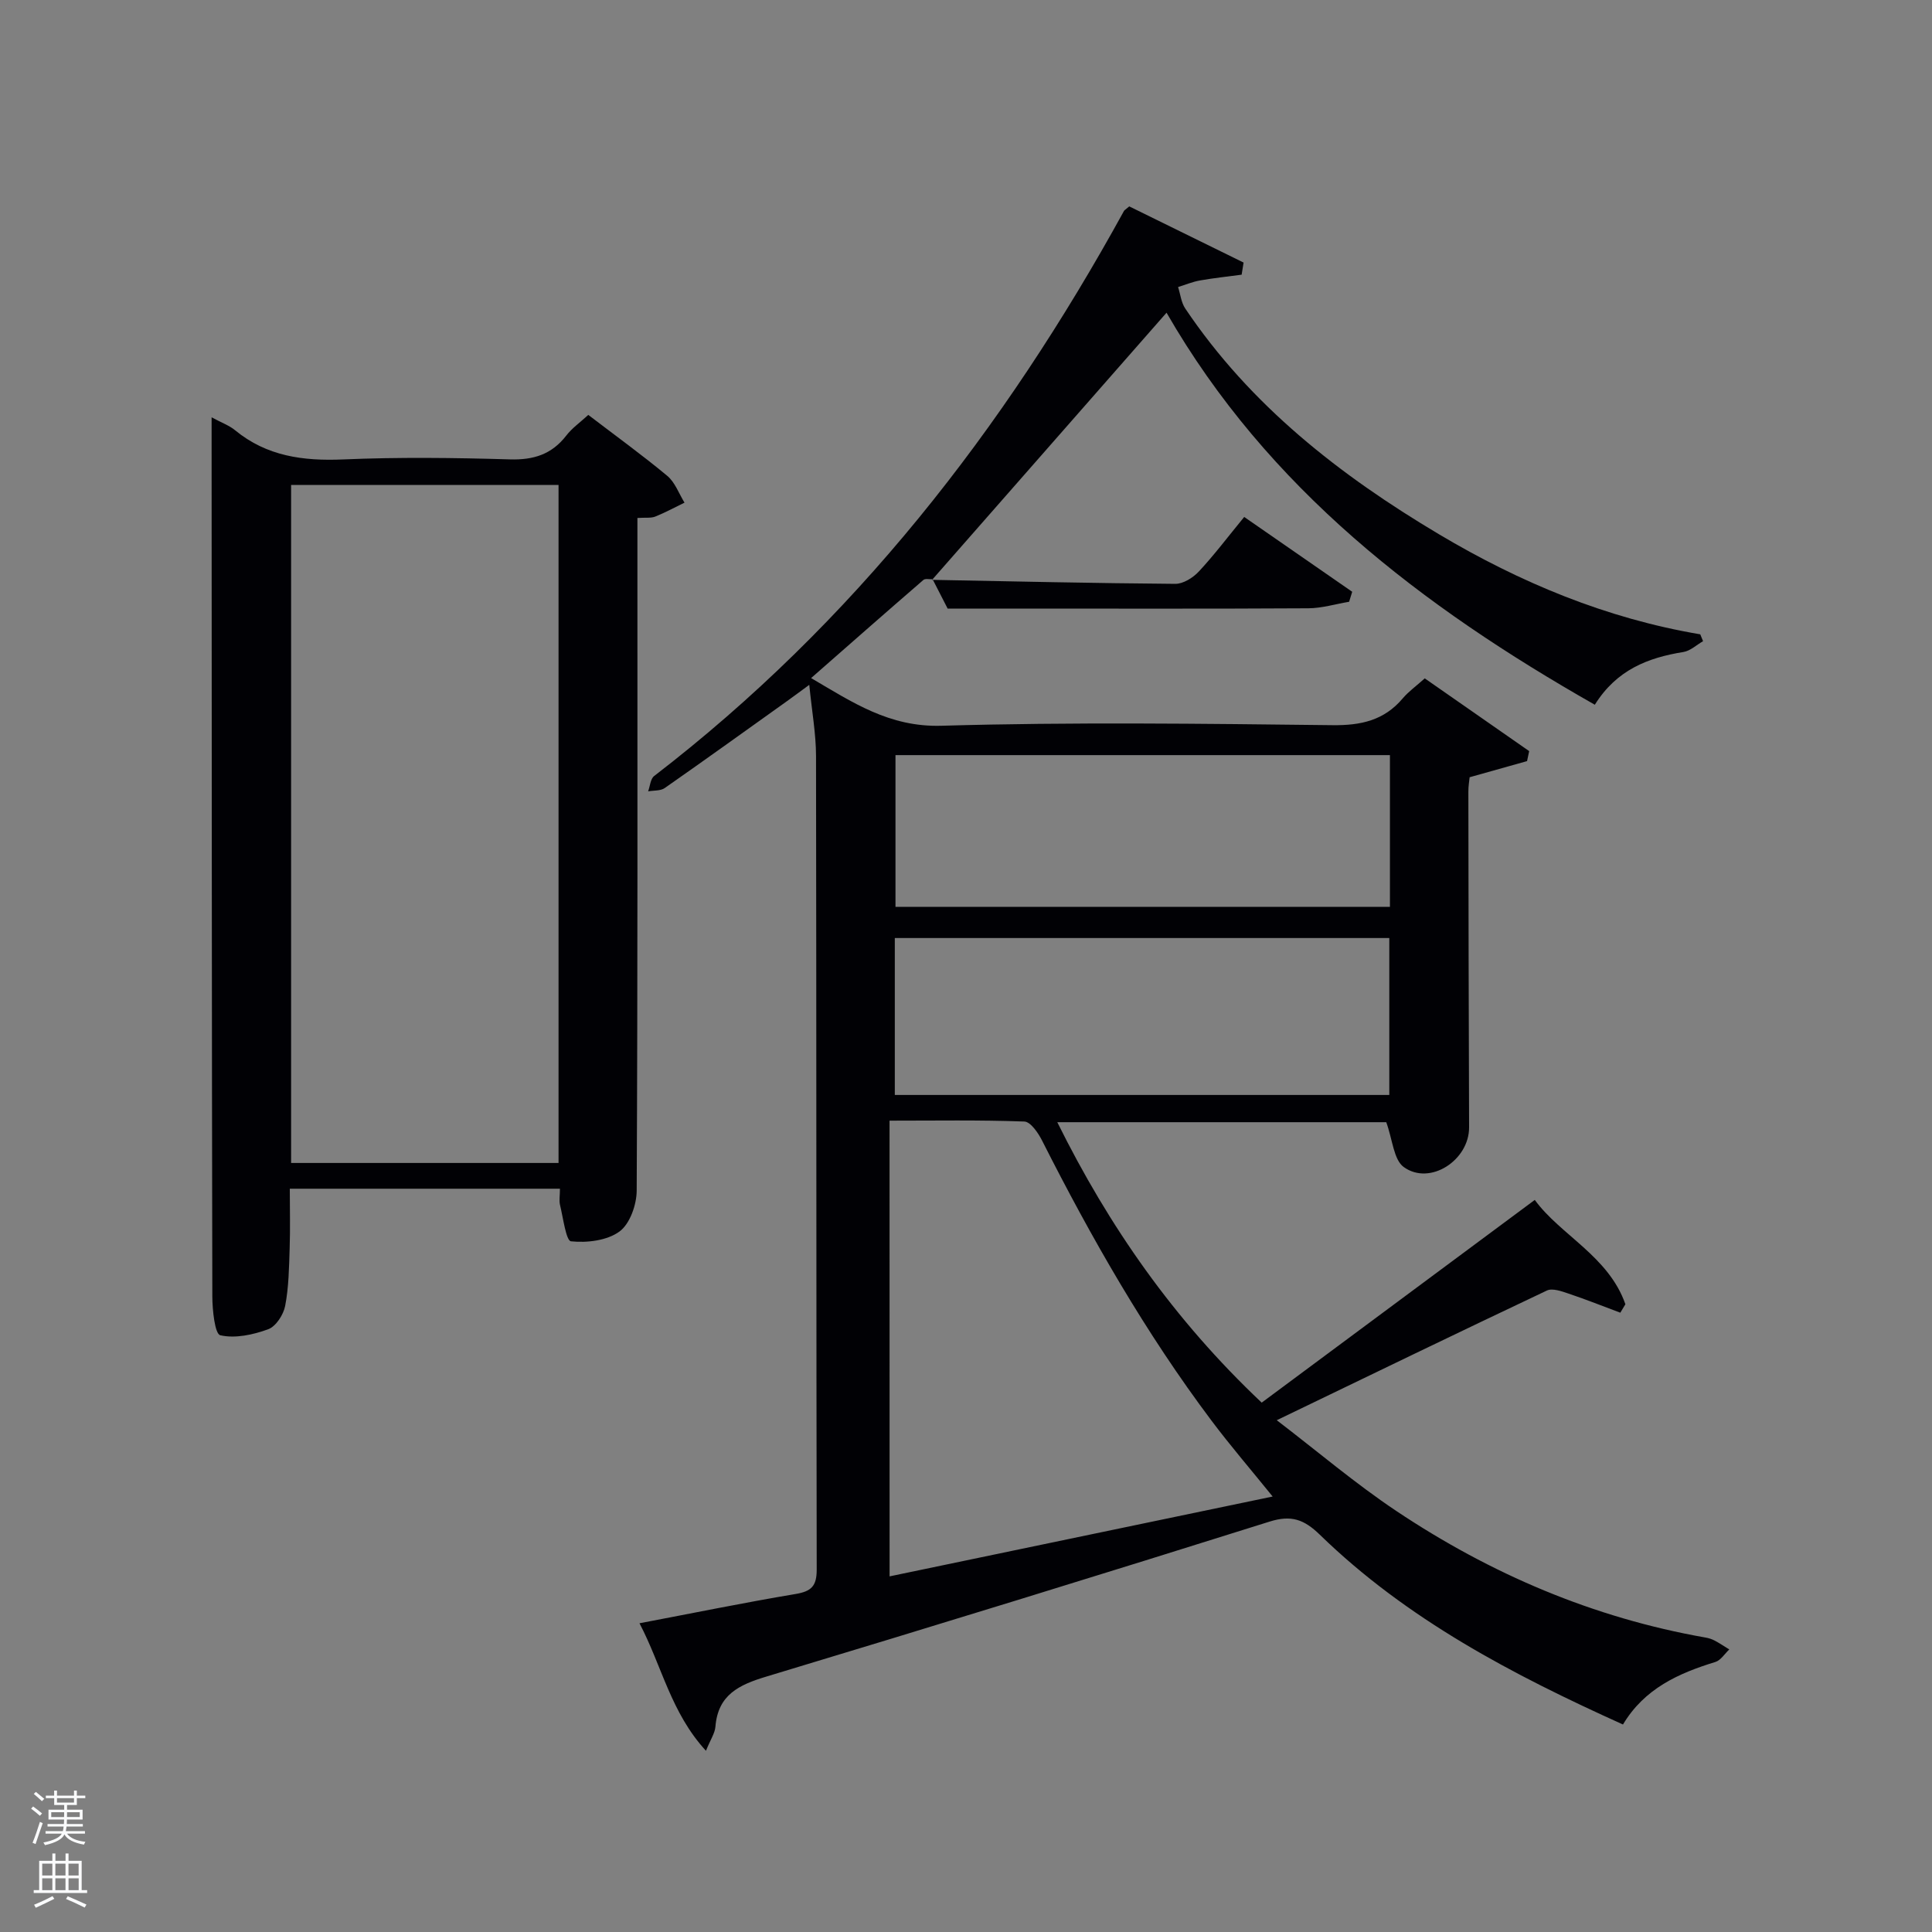 <svg enable-background="new 0 0 400 400" viewBox="0 0 400 400" xmlns="http://www.w3.org/2000/svg"><rect x="0" y="0" width="400" height="400" fill="#808080" stroke="none"/><path d="m6.44 374.46.42-.45c.65.47 1.27.95 1.85 1.44l-.45.49c-.65-.56-1.25-1.06-1.82-1.48m.93 7.33-.63-.26c.55-1.36 1.05-2.8 1.52-4.33.19.1.38.19.59.27-.46 1.29-.95 2.73-1.48 4.32m-.38-10.38.44-.42c.43.34 1.01.82 1.74 1.44l-.49.49c-.53-.51-1.09-1.01-1.69-1.51m2.5.35h1.72v-1.04h.59v1.04h3.52v-1.04h.59v1.04h1.75v.53h-1.75v1.42h-2.03v.97h3.22v2.03h-3.24c0 .35-.01.66-.03.93h3.32v.53h-3.37c-.03.27-.08.58-.15.94h3.96v.53h-3.71c.67.92 1.93 1.48 3.79 1.68-.13.24-.23.44-.29.59-2.13-.38-3.48-1.08-4.04-2.12-.43.97-1.77 1.72-4.03 2.23-.09-.19-.2-.37-.33-.55 2.1-.42 3.37-1.03 3.81-1.83h-3.36v-.53h3.58c.08-.29.13-.61.16-.94h-3.33v-.53h3.39c.02-.27.04-.58.04-.93h-3.23v-2.03h3.25v-.97h-2.07v-1.42h-1.73zm1.12 3.44v1h2.65c.01-.3.02-.44.02-.4v-.25-.35zm1.19-2h3.52v-.91h-3.52zm4.71 2h-2.63v.59c0 .15-.01.28-.01.4h2.64z" fill="#fafbfc"/><path d="m13.56 383.74h.63v1.52h2.72v6.07h1.13v.6h-11.06v-.6h1.13v-6.07h2.73v-1.52h.63v1.52h2.1v-1.52zm-2.69 8.83.38.56c-1.24.63-2.53 1.25-3.85 1.85-.1-.21-.21-.42-.34-.63 1.36-.55 2.63-1.15 3.81-1.78m-2.13-4.27h2.1v-2.45h-2.1zm0 3.04h2.1v-2.46h-2.1zm2.72-3.04h2.1v-2.45h-2.1zm0 3.04h2.1v-2.46h-2.1zm6.07 3.6c-1.41-.71-2.7-1.3-3.86-1.78l.35-.56c1.45.62 2.75 1.19 3.88 1.72zm-1.25-9.09h-2.1v2.45h2.1zm-2.09 5.49h2.1v-2.46h-2.1z" fill="#fafbfc"/><g fill="#010105"><path d="m193.07 119.92c-.64.04-1.51-.18-1.89.15-7.66 6.62-15.26 13.31-23.25 20.32 8.57 5.02 16.18 10.18 26.97 9.87 26.97-.78 53.99-.43 80.98-.12 5.91.07 10.7-.99 14.56-5.57 1.17-1.38 2.69-2.46 4.54-4.12 7.2 5.02 14.41 10.04 21.62 15.06-.15.69-.29 1.38-.44 2.07-3.84 1.08-7.68 2.16-11.89 3.34-.07.74-.27 1.87-.26 2.99.03 23.16.06 46.32.15 69.49.03 6.81-8.09 12.14-13.52 8.23-2.1-1.51-2.31-5.66-3.63-9.29-21.68 0-44.59 0-68.11 0 10.69 21.57 24.11 40.86 42.32 58.06 18.74-13.91 37.4-27.76 56.54-41.97 5.29 7.27 15.29 11.65 18.76 21.6-.35.58-.7 1.16-1.05 1.75-3.57-1.33-7.12-2.75-10.73-3.96-1.43-.48-3.33-1.17-4.47-.63-18.31 8.66-36.54 17.5-55.93 26.85 8.47 6.48 16.27 13.12 24.72 18.77 19.53 13.05 40.8 22.14 64.06 26.23.65.11 1.31.32 1.89.63 1.04.55 2.01 1.21 3.02 1.83-.95.89-1.76 2.24-2.87 2.59-7.63 2.34-14.68 5.49-19.14 12.95-22.86-10.32-44.74-21.76-62.76-39.29-3.24-3.15-5.89-4.14-10.4-2.72-34.67 10.9-69.41 21.6-104.2 32.09-5.68 1.71-10.01 3.77-10.54 10.37-.11 1.37-1.03 2.68-1.96 4.99-7.26-7.89-9.1-17.5-13.76-26.4 11.17-2.12 21.71-4.28 32.32-6.06 3.27-.55 4.37-1.64 4.37-5.03-.1-56.16-.05-112.32-.14-168.47-.01-4.6-.85-9.19-1.4-14.73-1.95 1.43-3.33 2.46-4.73 3.46-8.39 5.99-16.75 12.01-25.2 17.91-.88.61-2.28.47-3.43.68.4-1.08.47-2.57 1.24-3.17 41.22-31.69 72.41-71.72 97.28-117 .07-.14.24-.22 1.09-.94 7.67 3.77 15.67 7.7 23.67 11.63-.13.84-.26 1.67-.4 2.51-2.88.39-5.78.69-8.65 1.2-1.54.27-3.01.9-4.51 1.36.48 1.49.64 3.19 1.48 4.44 13.49 20.08 32.03 34.54 52.53 46.74 16.81 10 34.66 17.44 54.1 20.72.19.47.39.95.58 1.42-1.35.77-2.63 2.01-4.07 2.24-7.33 1.18-13.82 3.68-18.34 10.92-35.9-20.4-67.74-44.79-88.67-81.17-16.23 18.49-32.4 36.92-48.57 55.34-.01-.03.12-.16.12-.16zm-8.89 206.45c26.62-5.55 52.66-10.98 79.31-16.53-4.61-5.7-8.82-10.59-12.69-15.75-13.62-18.14-24.83-37.74-35.05-57.95-.8-1.59-2.38-3.9-3.68-3.94-9.25-.34-18.51-.18-27.9-.18.01 31.56.01 62.49.01 94.35zm1.08-132.16v32.49h102.38c0-11.01 0-21.73 0-32.49-34.26 0-68.17 0-102.38 0zm102.51-37.87c-34.41 0-68.44 0-102.37 0v31.41h102.37c0-10.51 0-20.78 0-31.41z"/><path d="m115.93 246.11c-18.9 0-37.04 0-55.93 0 0 4.19.11 8.28-.03 12.36-.13 3.98-.18 8.02-.93 11.9-.35 1.83-1.92 4.26-3.52 4.84-3.12 1.14-6.83 1.95-9.91 1.24-1.13-.26-1.64-5.22-1.65-8.04-.12-58.82-.12-117.65-.15-176.47 0-1.59 0-3.19 0-5.54 2.09 1.13 3.65 1.68 4.85 2.67 6.58 5.41 14.13 6.4 22.4 6.05 11.48-.49 23-.35 34.49-.01 4.91.15 8.68-1.03 11.7-4.94 1.18-1.54 2.85-2.7 4.55-4.27 5.61 4.29 11.13 8.28 16.35 12.62 1.61 1.34 2.41 3.67 3.57 5.55-2.01.97-3.98 2.05-6.05 2.88-.88.35-1.97.18-3.7.29v5.77c0 44.49.07 88.99-.15 133.48-.01 2.92-1.4 6.9-3.56 8.48-2.57 1.88-6.72 2.38-10.04 2.03-1.03-.11-1.63-4.91-2.29-7.6-.19-.91 0-1.92 0-3.29zm-.29-5.33c0-47.13 0-93.83 0-140.37-18.74 0-37.12 0-55.37 0v140.37z"/><path d="m192.94 120.05c16.8.32 33.59.7 50.39.83 1.64.01 3.67-1.26 4.87-2.55 3.17-3.4 5.98-7.13 9.4-11.3 7.52 5.21 14.94 10.35 22.36 15.49-.21.69-.43 1.38-.64 2.07-2.81.47-5.62 1.33-8.43 1.35-20.32.12-40.64.06-60.96.06-4.3 0-8.6 0-13.73 0-.75-1.46-1.93-3.77-3.12-6.08-.01 0-.14.13-.14.13z"/></g></svg>